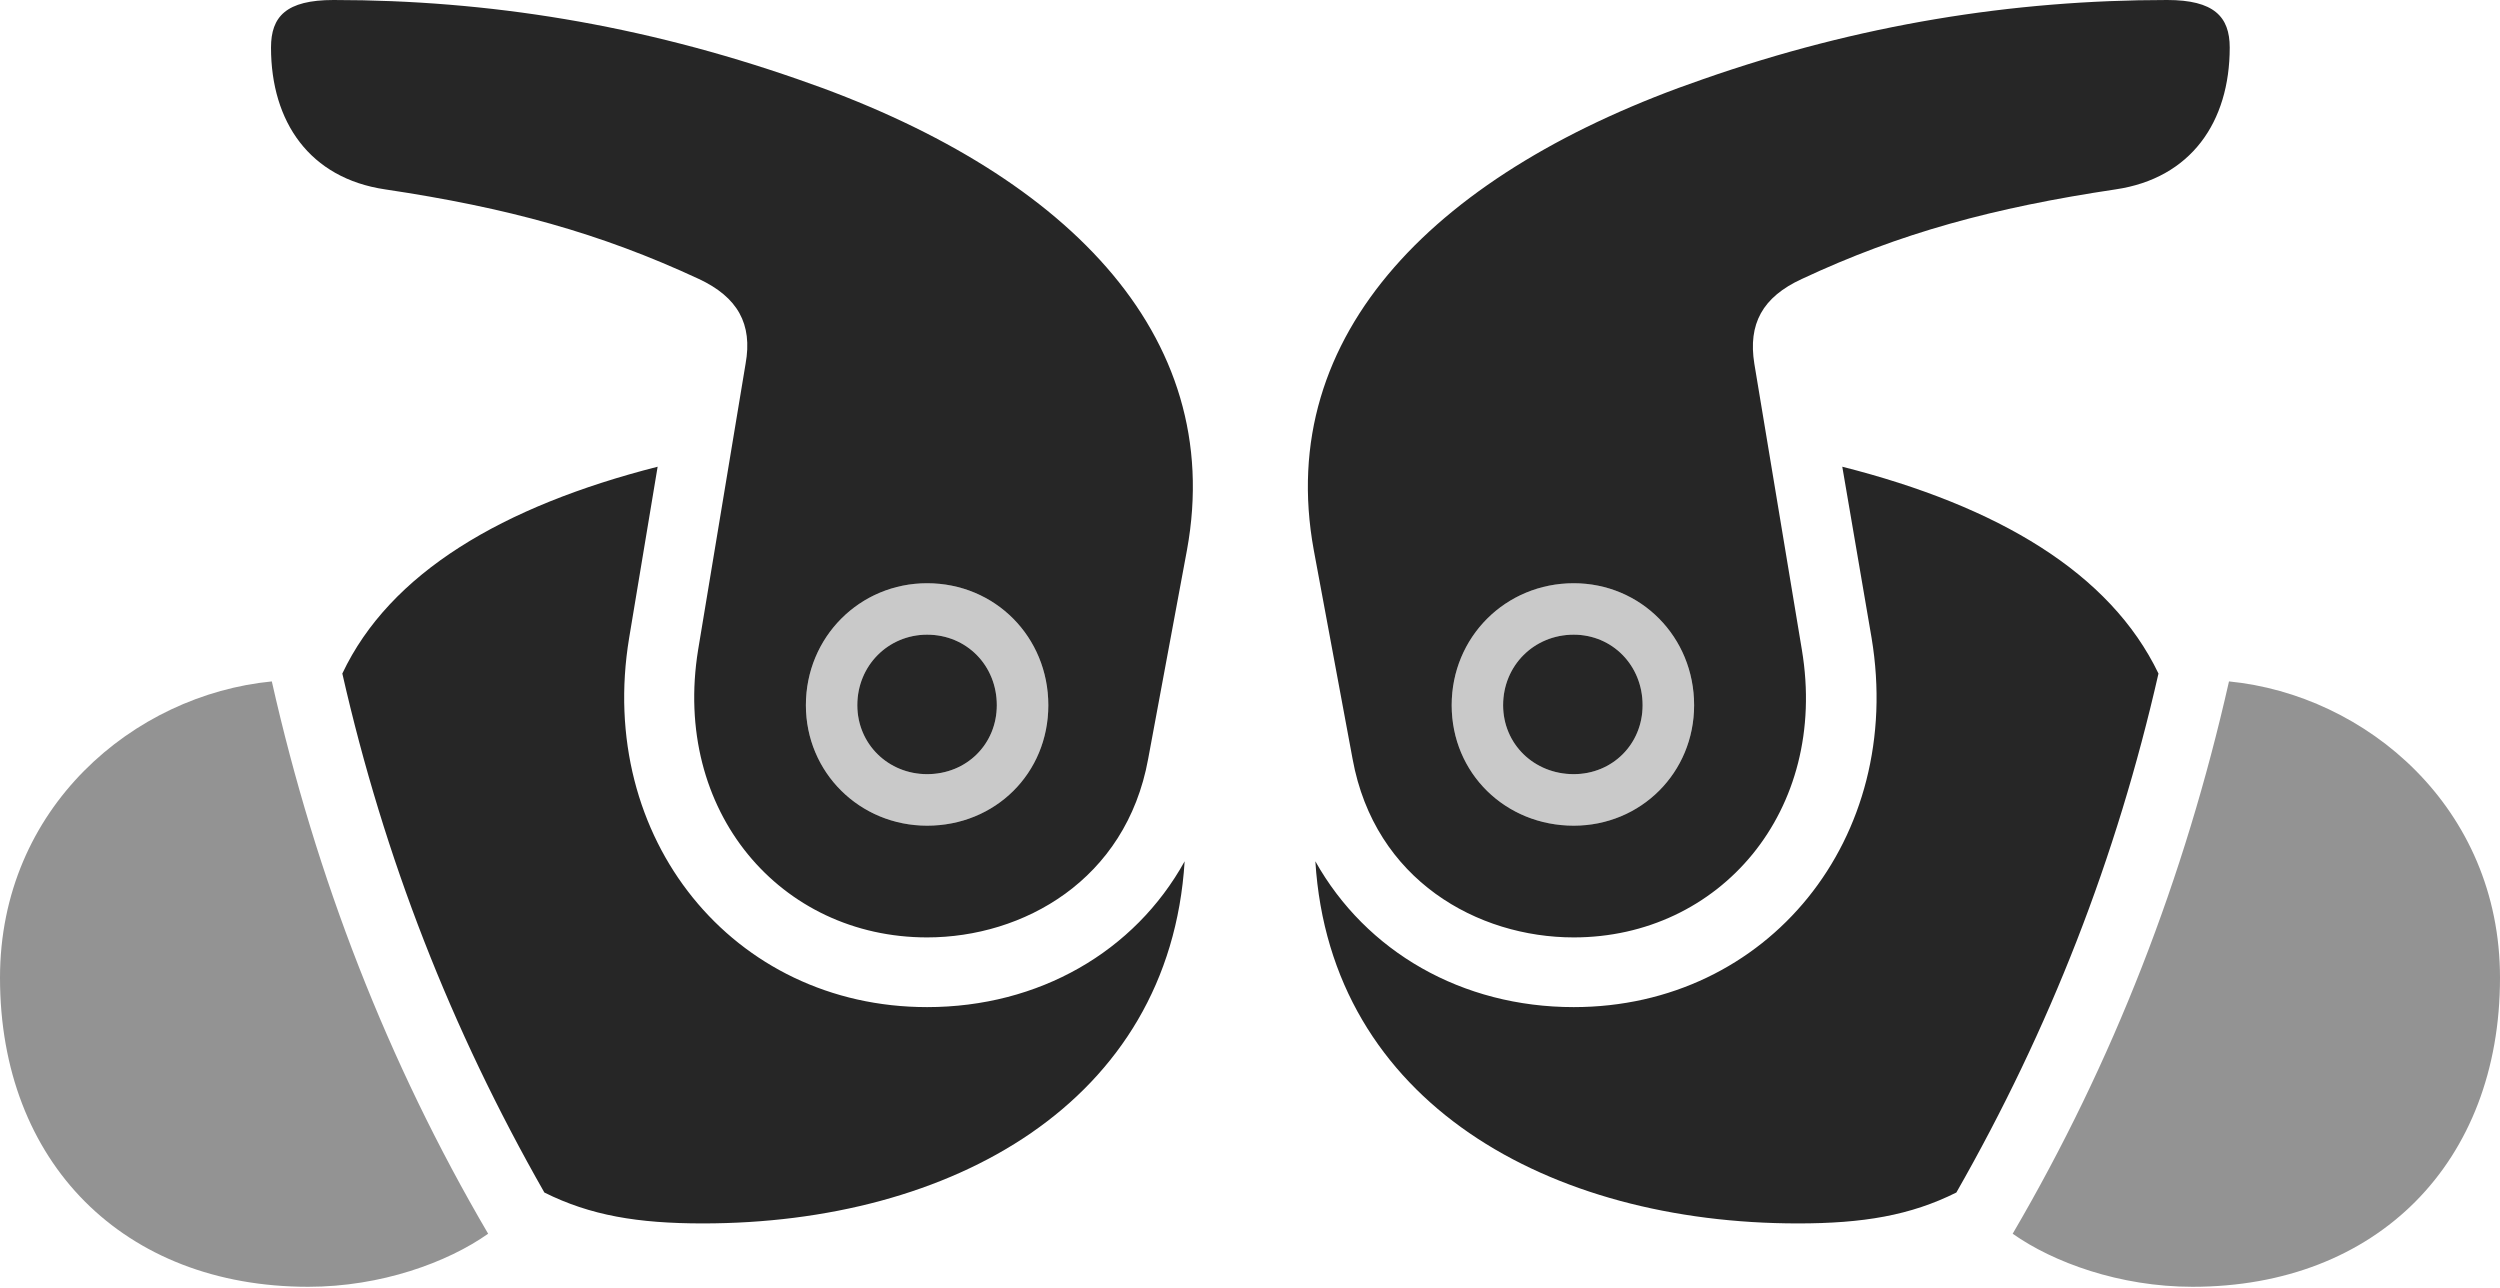 <?xml version="1.0" encoding="UTF-8"?>
<!--Generator: Apple Native CoreSVG 175.5-->
<!DOCTYPE svg
PUBLIC "-//W3C//DTD SVG 1.1//EN"
       "http://www.w3.org/Graphics/SVG/1.1/DTD/svg11.dtd">
<svg version="1.1" xmlns="http://www.w3.org/2000/svg" xmlns:xlink="http://www.w3.org/1999/xlink" width="30.811" height="15.869">
 <g>
  <rect height="15.869" opacity="0" width="30.811" x="0" y="0"/>
  <path d="M11.426 11.553C12.607 11.553 13.877 10.85 14.15 9.355L14.629 6.777C15.117 4.102 13.096 2.1 9.834 0.977C7.9 0.303 6.016 0 4.111 0C3.525 0 3.34 0.205 3.34 0.586C3.34 1.504 3.818 2.197 4.746 2.334C6.25 2.559 7.393 2.871 8.613 3.438C9.092 3.662 9.277 3.994 9.189 4.482L8.604 8.008C8.281 10 9.619 11.553 11.426 11.553ZM11.426 10.176C10.596 10.176 9.932 9.521 9.932 8.691C9.932 7.852 10.596 7.188 11.426 7.188C12.266 7.188 12.92 7.852 12.92 8.691C12.92 9.531 12.266 10.176 11.426 10.176ZM11.426 9.541C11.914 9.541 12.285 9.17 12.285 8.691C12.285 8.203 11.914 7.822 11.426 7.822C10.947 7.822 10.566 8.203 10.566 8.691C10.566 9.17 10.947 9.541 11.426 9.541ZM11.426 12.412C9.033 12.412 7.344 10.332 7.754 7.861L8.105 5.752C6.191 6.24 4.805 7.061 4.219 8.301C4.736 10.576 5.557 12.676 6.709 14.697C7.275 14.98 7.861 15.078 8.662 15.078C11.719 15.078 14.414 13.594 14.6 10.615C13.984 11.729 12.803 12.412 11.426 12.412ZM19.395 11.553C21.191 11.553 22.539 10 22.207 8.008L21.621 4.482C21.543 3.994 21.719 3.662 22.207 3.438C23.418 2.871 24.57 2.559 26.074 2.334C27.002 2.197 27.48 1.504 27.48 0.586C27.48 0.205 27.285 0 26.709 0C24.805 0 22.91 0.303 20.986 0.977C17.725 2.1 15.703 4.102 16.191 6.777L16.67 9.355C16.943 10.85 18.213 11.553 19.395 11.553ZM19.395 10.176C18.555 10.176 17.891 9.531 17.891 8.691C17.891 7.852 18.555 7.188 19.395 7.188C20.225 7.188 20.879 7.852 20.879 8.691C20.879 9.521 20.225 10.176 19.395 10.176ZM19.395 9.541C19.873 9.541 20.244 9.17 20.244 8.691C20.244 8.203 19.873 7.822 19.395 7.822C18.906 7.822 18.525 8.203 18.525 8.691C18.525 9.17 18.906 9.541 19.395 9.541ZM19.395 12.412C18.018 12.412 16.836 11.729 16.211 10.615C16.396 13.594 19.102 15.078 22.158 15.078C22.959 15.078 23.545 14.98 24.111 14.697C25.264 12.676 26.084 10.576 26.602 8.301C26.006 7.061 24.629 6.24 22.705 5.752L23.066 7.861C23.477 10.332 21.787 12.412 19.395 12.412Z" fill="#000000" fill-opacity="0.85"/>
  <path d="M0 12.051C0 14.326 1.523 15.859 3.799 15.859C4.697 15.859 5.518 15.557 6.016 15.205C4.775 13.086 3.896 10.82 3.35 8.398C1.65 8.564 0 9.951 0 12.051ZM30.811 12.051C30.811 9.951 29.16 8.564 27.471 8.398C26.924 10.82 26.045 13.086 24.805 15.205C25.303 15.557 26.123 15.859 27.021 15.859C29.297 15.859 30.811 14.326 30.811 12.051Z" fill="#000000" fill-opacity="0.425"/>
  <path d="M11.426 10.176C10.596 10.176 9.932 9.521 9.932 8.691C9.932 7.852 10.596 7.188 11.426 7.188C12.266 7.188 12.92 7.852 12.92 8.691C12.92 9.531 12.266 10.176 11.426 10.176ZM11.426 9.541C11.914 9.541 12.285 9.17 12.285 8.691C12.285 8.203 11.914 7.822 11.426 7.822C10.947 7.822 10.566 8.203 10.566 8.691C10.566 9.17 10.947 9.541 11.426 9.541ZM19.395 10.176C18.555 10.176 17.891 9.531 17.891 8.691C17.891 7.852 18.555 7.188 19.395 7.188C20.225 7.188 20.879 7.852 20.879 8.691C20.879 9.521 20.225 10.176 19.395 10.176ZM19.395 9.541C19.873 9.541 20.244 9.17 20.244 8.691C20.244 8.203 19.873 7.822 19.395 7.822C18.906 7.822 18.525 8.203 18.525 8.691C18.525 9.17 18.906 9.541 19.395 9.541Z" fill="#000000" fill-opacity="0.212"/>
 </g>
</svg>
